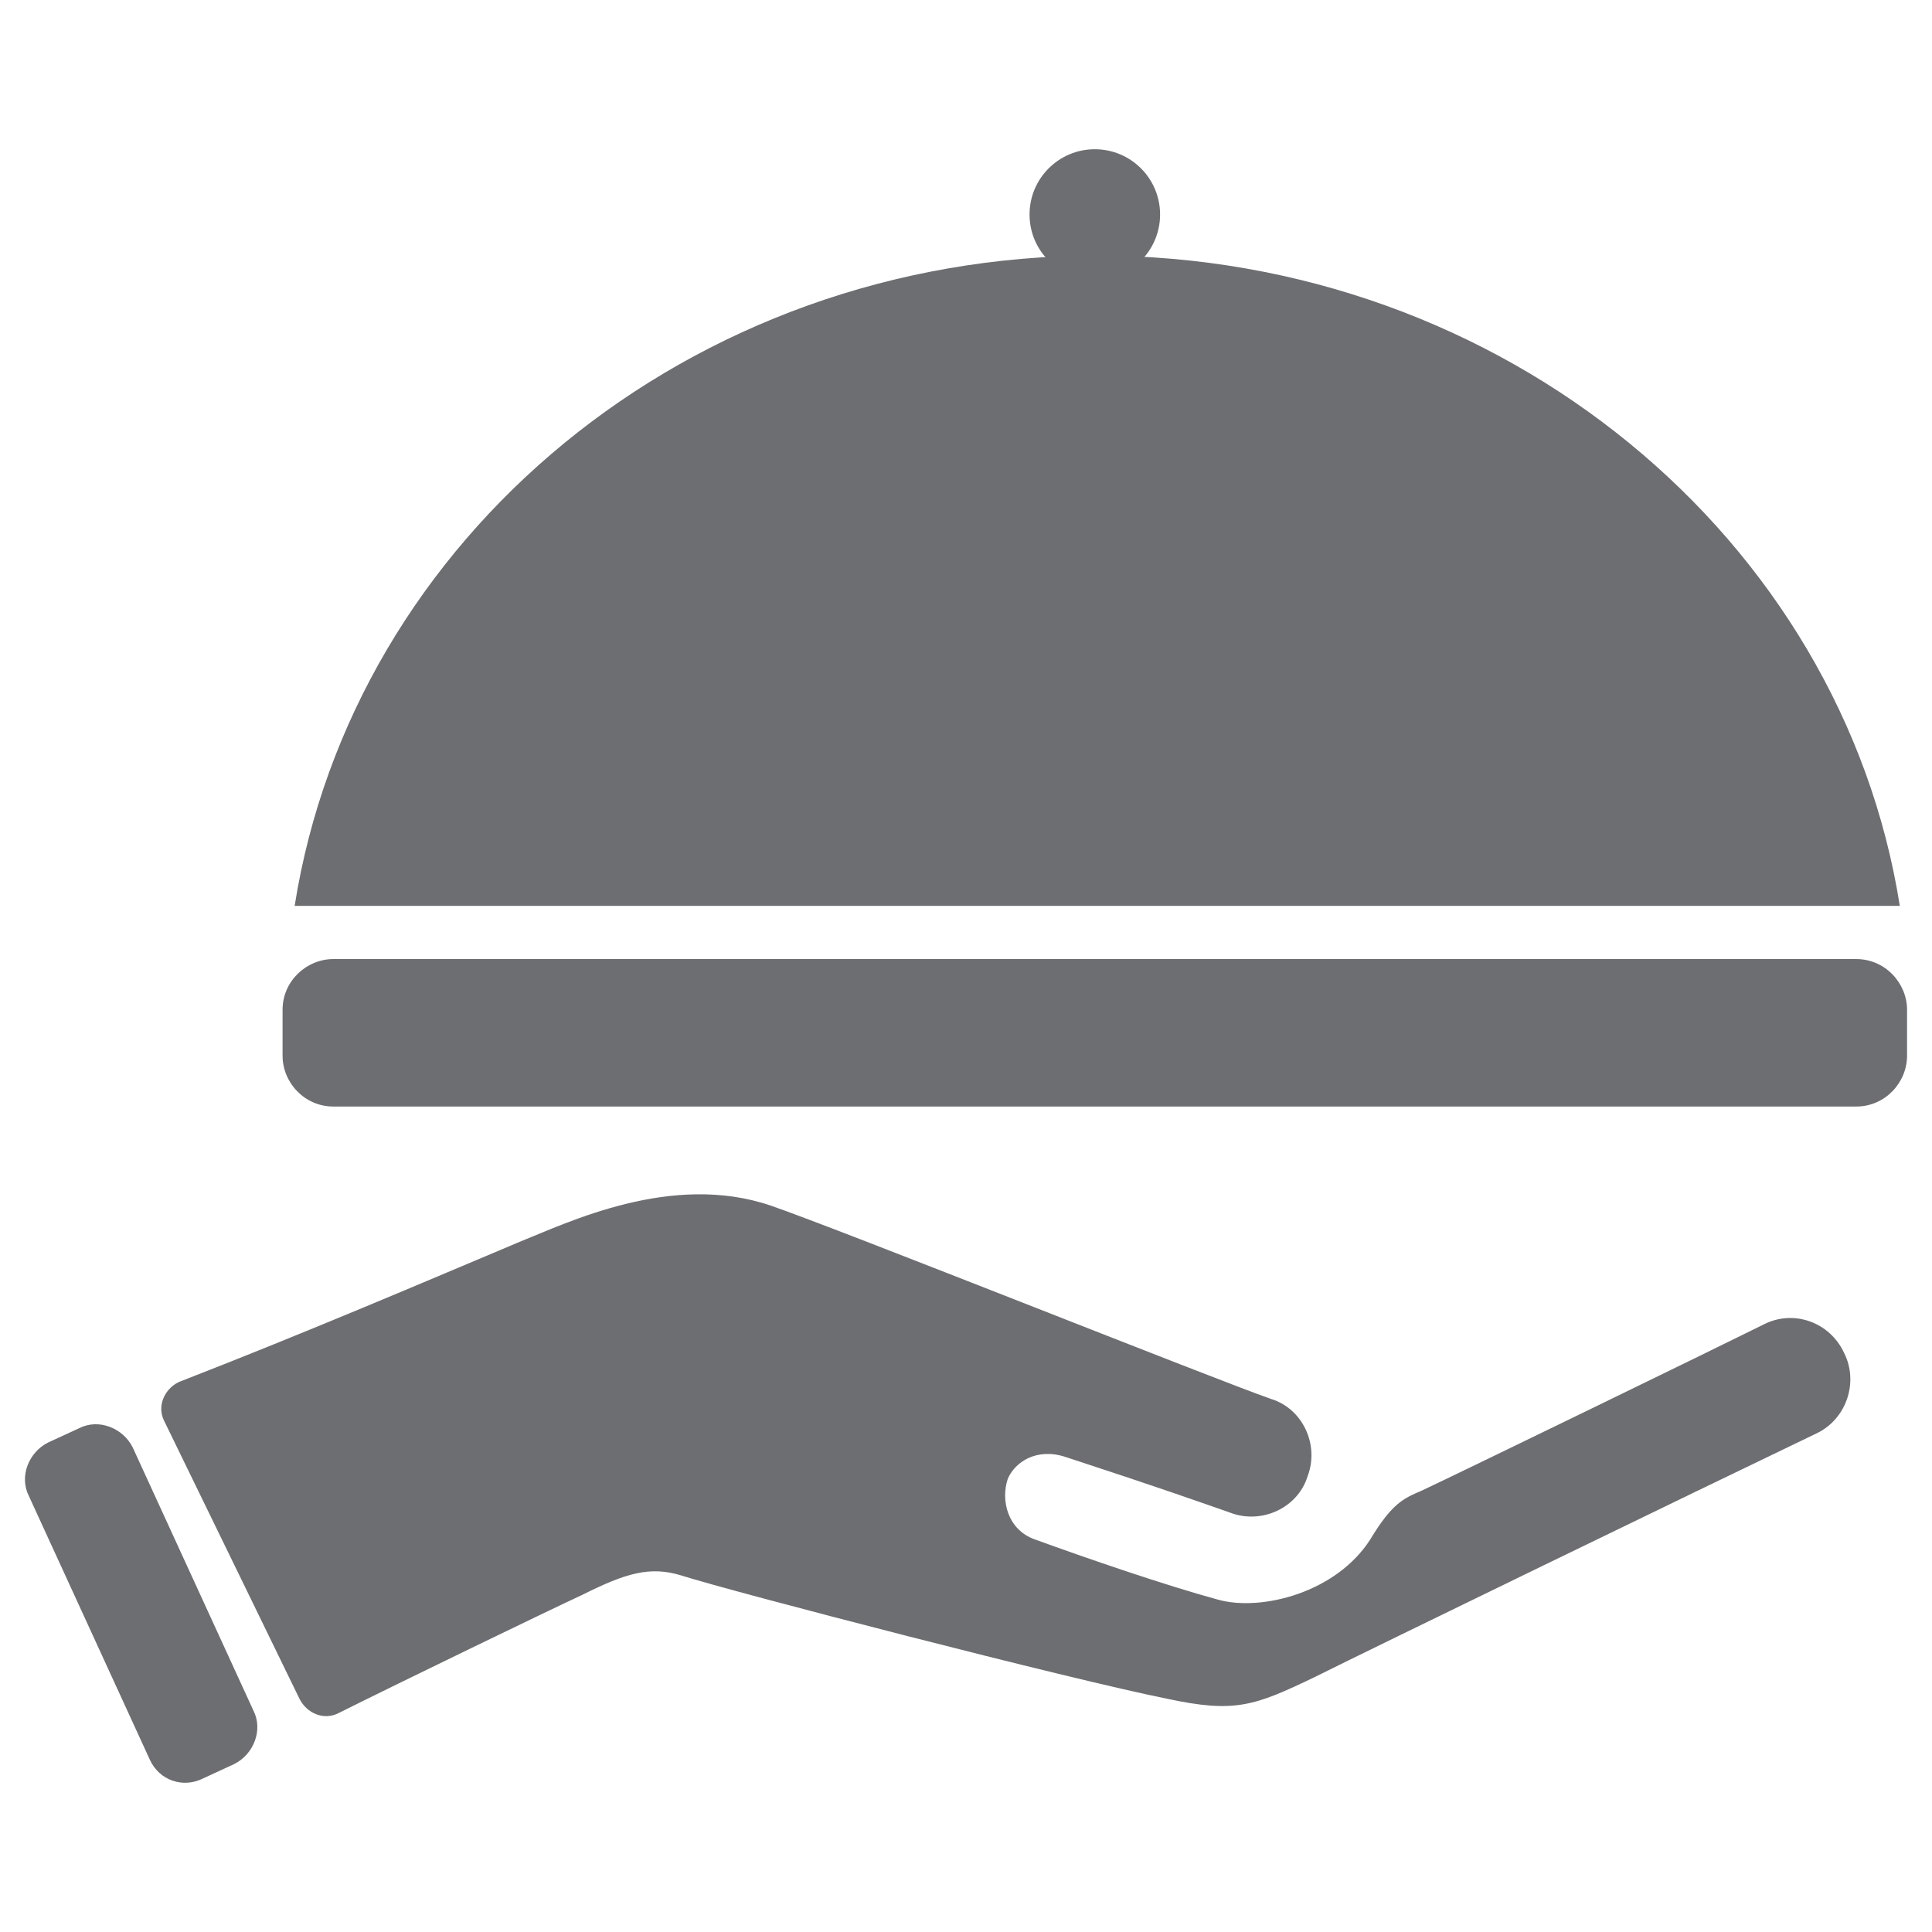 <?xml version="1.0" encoding="utf-8"?>
<!-- Generator: Adobe Illustrator 16.0.0, SVG Export Plug-In . SVG Version: 6.00 Build 0)  -->
<!DOCTYPE svg PUBLIC "-//W3C//DTD SVG 1.1//EN" "http://www.w3.org/Graphics/SVG/1.1/DTD/svg11.dtd">
<svg version="1.1" id="Capa_1" xmlns="http://www.w3.org/2000/svg" xmlns:xlink="http://www.w3.org/1999/xlink" x="0px" y="0px"
	 width="947.1px" height="947.101px" viewBox="0 0 947.1 947.101" enable-background="new 0 0 947.1 947.101" xml:space="preserve">
<g>
	<g>
		<path fill="#6D6E71" d="M864.953,649.093c14.22-7.111,31.996-1.188,39.108,14.223c7.106,14.219,1.186,31.994-13.037,39.104
			c-59.252,28.441-218.049,105.471-246.49,119.691c-29.623,14.219-39.106,17.773-72.288,10.666
			c-47.401-9.482-212.122-52.145-238.193-60.439c-15.405-4.742-27.257-1.186-48.587,9.48c-15.406,7.109-88.879,42.662-119.69,58.066
			c-7.11,3.557-15.406,0-18.961-7.107L80.452,696.496c-3.556-7.111,0-15.406,7.11-18.961
			c63.993-24.885,122.06-49.771,167.092-68.732c23.7-9.48,74.658-34.367,123.246-17.775
			c34.365,11.852,218.049,85.322,245.305,94.803c15.405,4.742,23.702,22.518,17.775,37.924
			c-4.738,15.404-22.516,23.701-37.921,17.775c-43.848-15.406-62.81-21.33-80.587-27.258c-14.219-4.738-24.884,2.369-28.438,10.666
			c-3.557,10.666,0,24.887,13.034,29.625c26.073,9.482,63.995,22.518,90.064,29.625c21.331,5.928,58.065-3.553,74.656-29.625
			c10.666-17.773,16.591-20.145,24.889-23.699C714.452,722.566,845.991,658.574,864.953,649.093z"/>
	</g>
	<path fill="#6D6E71" d="M99.413,871.88l15.405-7.109c9.481-4.738,14.22-16.59,9.481-26.068L65.046,709.531
		c-4.74-9.48-16.591-14.221-26.071-9.48l-15.406,7.111c-9.48,4.738-14.22,16.588-9.48,26.068l59.253,129.172
		C78.082,873.068,89.932,876.625,99.413,871.88z"/>
	<g>
		<path fill="#6D6E71" d="M909.986,542.439H163.405c-14.22,0-24.886-11.852-24.886-24.887v-22.516
			c0-14.221,11.851-24.887,24.886-24.887h746.583c14.22,0,24.885,11.852,24.885,24.887v22.516
			C934.871,530.587,924.206,542.439,909.986,542.439z"/>
		<path fill="#6D6E71" d="M931.317,444.079C902.875,263.952,736.968,125.3,537.883,125.3
			c-200.274,0-364.998,138.651-393.438,318.778L931.317,444.079L931.317,444.079z"/>
		<circle fill="#6D6E71" cx="536.696" cy="105.155" r="31.997"/>
	</g>
</g>
</svg>
